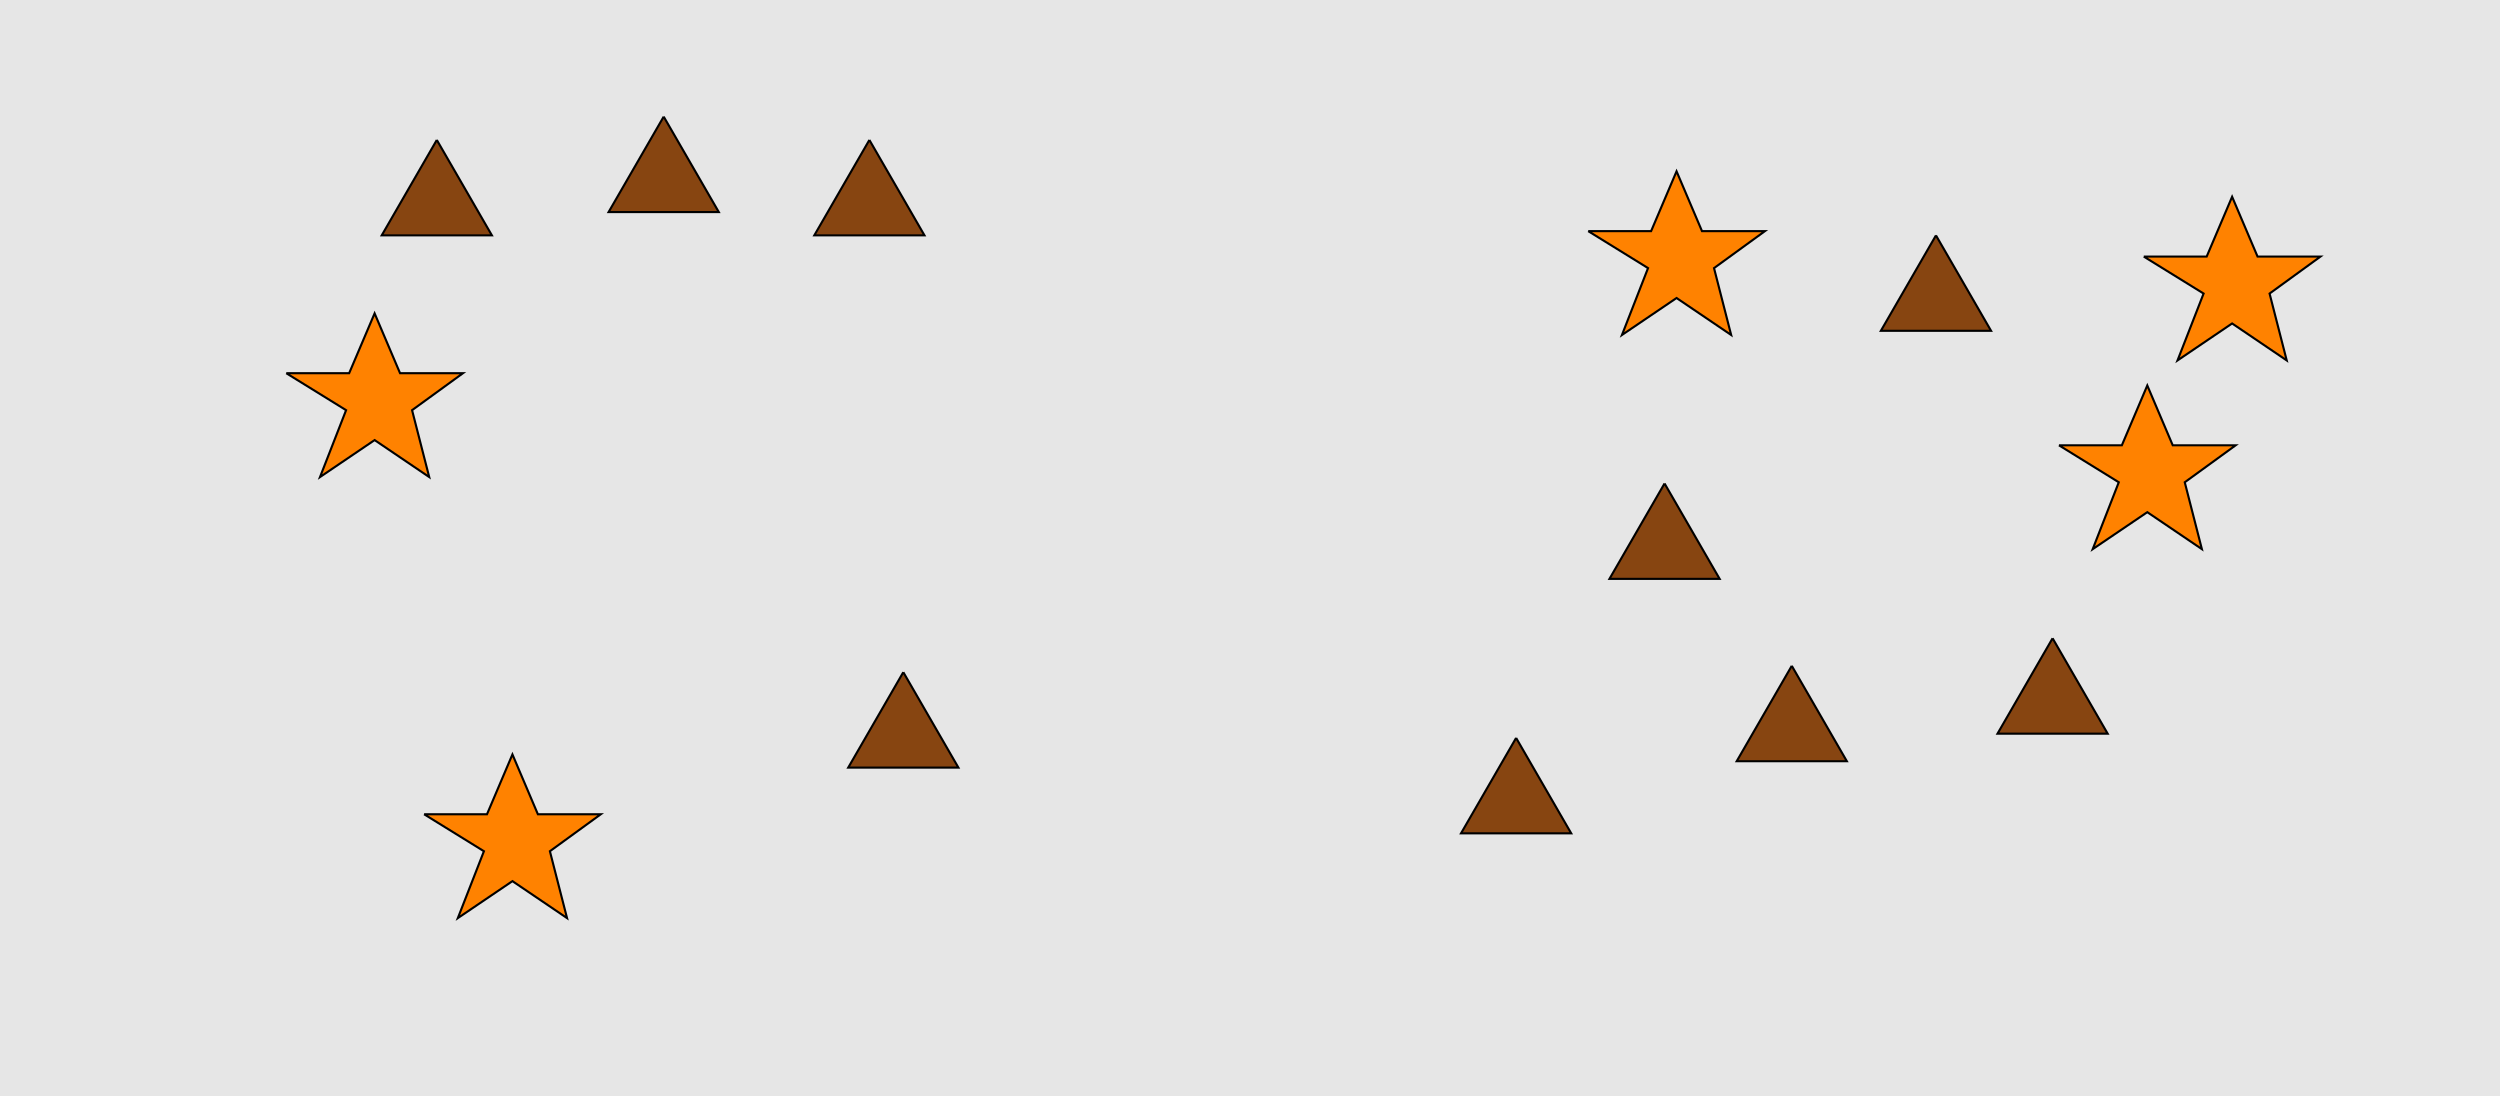 <?xml version="1.0" encoding="UTF-8"?>
<svg xmlns="http://www.w3.org/2000/svg" xmlns:xlink="http://www.w3.org/1999/xlink" width="1179pt" height="517pt" viewBox="0 0 1179 517" version="1.1">
<g id="surface636">
<rect x="0" y="0" width="1179" height="517" style="fill:rgb(90%,90%,90%);fill-opacity:1;stroke:none;"/>
<path style="fill-rule:nonzero;fill:rgb(100%,51%,0%);fill-opacity:1;stroke-width:1;stroke-linecap:butt;stroke-linejoin:miter;stroke:rgb(0%,0%,0%);stroke-opacity:1;stroke-miterlimit:10;" d="M 200 384 L 229.664 384 L 241.664 355.785 L 253.664 384 L 283.332 384 L 259.332 401.438 L 267.418 432.98 L 241.664 415.543 L 215.914 432.98 L 228.215 401.438 L 200 384 "/>
<path style="fill-rule:nonzero;fill:rgb(53%,27%,7%);fill-opacity:1;stroke-width:1;stroke-linecap:butt;stroke-linejoin:miter;stroke:rgb(0%,0%,0%);stroke-opacity:1;stroke-miterlimit:10;" d="M 410 66 L 384.02 111 L 435.98 111 L 410 66 "/>
<path style="fill-rule:nonzero;fill:rgb(53%,27%,7%);fill-opacity:1;stroke-width:1;stroke-linecap:butt;stroke-linejoin:miter;stroke:rgb(0%,0%,0%);stroke-opacity:1;stroke-miterlimit:10;" d="M 313 55 L 287.02 100 L 338.98 100 L 313 55 "/>
<path style="fill-rule:nonzero;fill:rgb(53%,27%,7%);fill-opacity:1;stroke-width:1;stroke-linecap:butt;stroke-linejoin:miter;stroke:rgb(0%,0%,0%);stroke-opacity:1;stroke-miterlimit:10;" d="M 206 66 L 180.02 111 L 231.98 111 L 206 66 "/>
<path style="fill-rule:nonzero;fill:rgb(100%,51%,0%);fill-opacity:1;stroke-width:1;stroke-linecap:butt;stroke-linejoin:miter;stroke:rgb(0%,0%,0%);stroke-opacity:1;stroke-miterlimit:10;" d="M 135 176 L 164.664 176 L 176.664 147.785 L 188.664 176 L 218.332 176 L 194.332 193.438 L 202.418 224.98 L 176.664 207.543 L 150.914 224.98 L 163.215 193.438 L 135 176 "/>
<path style="fill-rule:nonzero;fill:rgb(53%,27%,7%);fill-opacity:1;stroke-width:1;stroke-linecap:butt;stroke-linejoin:miter;stroke:rgb(0%,0%,0%);stroke-opacity:1;stroke-miterlimit:10;" d="M 426 317 L 400.02 362 L 451.98 362 L 426 317 "/>
<path style="fill-rule:nonzero;fill:rgb(53%,27%,7%);fill-opacity:1;stroke-width:1;stroke-linecap:butt;stroke-linejoin:miter;stroke:rgb(0%,0%,0%);stroke-opacity:1;stroke-miterlimit:10;" d="M 785 228 L 759.02 273 L 810.98 273 L 785 228 "/>
<path style="fill-rule:nonzero;fill:rgb(100%,51%,0%);fill-opacity:1;stroke-width:1;stroke-linecap:butt;stroke-linejoin:miter;stroke:rgb(0%,0%,0%);stroke-opacity:1;stroke-miterlimit:10;" d="M 749 109 L 778.664 109 L 790.664 80.785 L 802.664 109 L 832.332 109 L 808.332 126.438 L 816.418 157.98 L 790.664 140.543 L 764.914 157.98 L 777.215 126.438 L 749 109 "/>
<path style="fill-rule:nonzero;fill:rgb(53%,27%,7%);fill-opacity:1;stroke-width:1;stroke-linecap:butt;stroke-linejoin:miter;stroke:rgb(0%,0%,0%);stroke-opacity:1;stroke-miterlimit:10;" d="M 715 348 L 689.02 393 L 740.98 393 L 715 348 "/>
<path style="fill-rule:nonzero;fill:rgb(100%,51%,0%);fill-opacity:1;stroke-width:1;stroke-linecap:butt;stroke-linejoin:miter;stroke:rgb(0%,0%,0%);stroke-opacity:1;stroke-miterlimit:10;" d="M 971 210 L 1000.664 210 L 1012.664 181.785 L 1024.664 210 L 1054.332 210 L 1030.332 227.438 L 1038.418 258.98 L 1012.664 241.543 L 986.914 258.98 L 999.215 227.438 L 971 210 "/>
<path style="fill-rule:nonzero;fill:rgb(53%,27%,7%);fill-opacity:1;stroke-width:1;stroke-linecap:butt;stroke-linejoin:miter;stroke:rgb(0%,0%,0%);stroke-opacity:1;stroke-miterlimit:10;" d="M 968 301 L 942.02 346 L 993.98 346 L 968 301 "/>
<path style="fill-rule:nonzero;fill:rgb(53%,27%,7%);fill-opacity:1;stroke-width:1;stroke-linecap:butt;stroke-linejoin:miter;stroke:rgb(0%,0%,0%);stroke-opacity:1;stroke-miterlimit:10;" d="M 845 314 L 819.02 359 L 870.98 359 L 845 314 "/>
<path style="fill-rule:nonzero;fill:rgb(100%,51%,0%);fill-opacity:1;stroke-width:1;stroke-linecap:butt;stroke-linejoin:miter;stroke:rgb(0%,0%,0%);stroke-opacity:1;stroke-miterlimit:10;" d="M 1011 121 L 1040.664 121 L 1052.664 92.785 L 1064.664 121 L 1094.332 121 L 1070.332 138.438 L 1078.418 169.98 L 1052.664 152.543 L 1026.914 169.98 L 1039.215 138.438 L 1011 121 "/>
<path style="fill-rule:nonzero;fill:rgb(53%,27%,7%);fill-opacity:1;stroke-width:1;stroke-linecap:butt;stroke-linejoin:miter;stroke:rgb(0%,0%,0%);stroke-opacity:1;stroke-miterlimit:10;" d="M 913 111 L 887.02 156 L 938.98 156 L 913 111 "/>
</g>
</svg>
